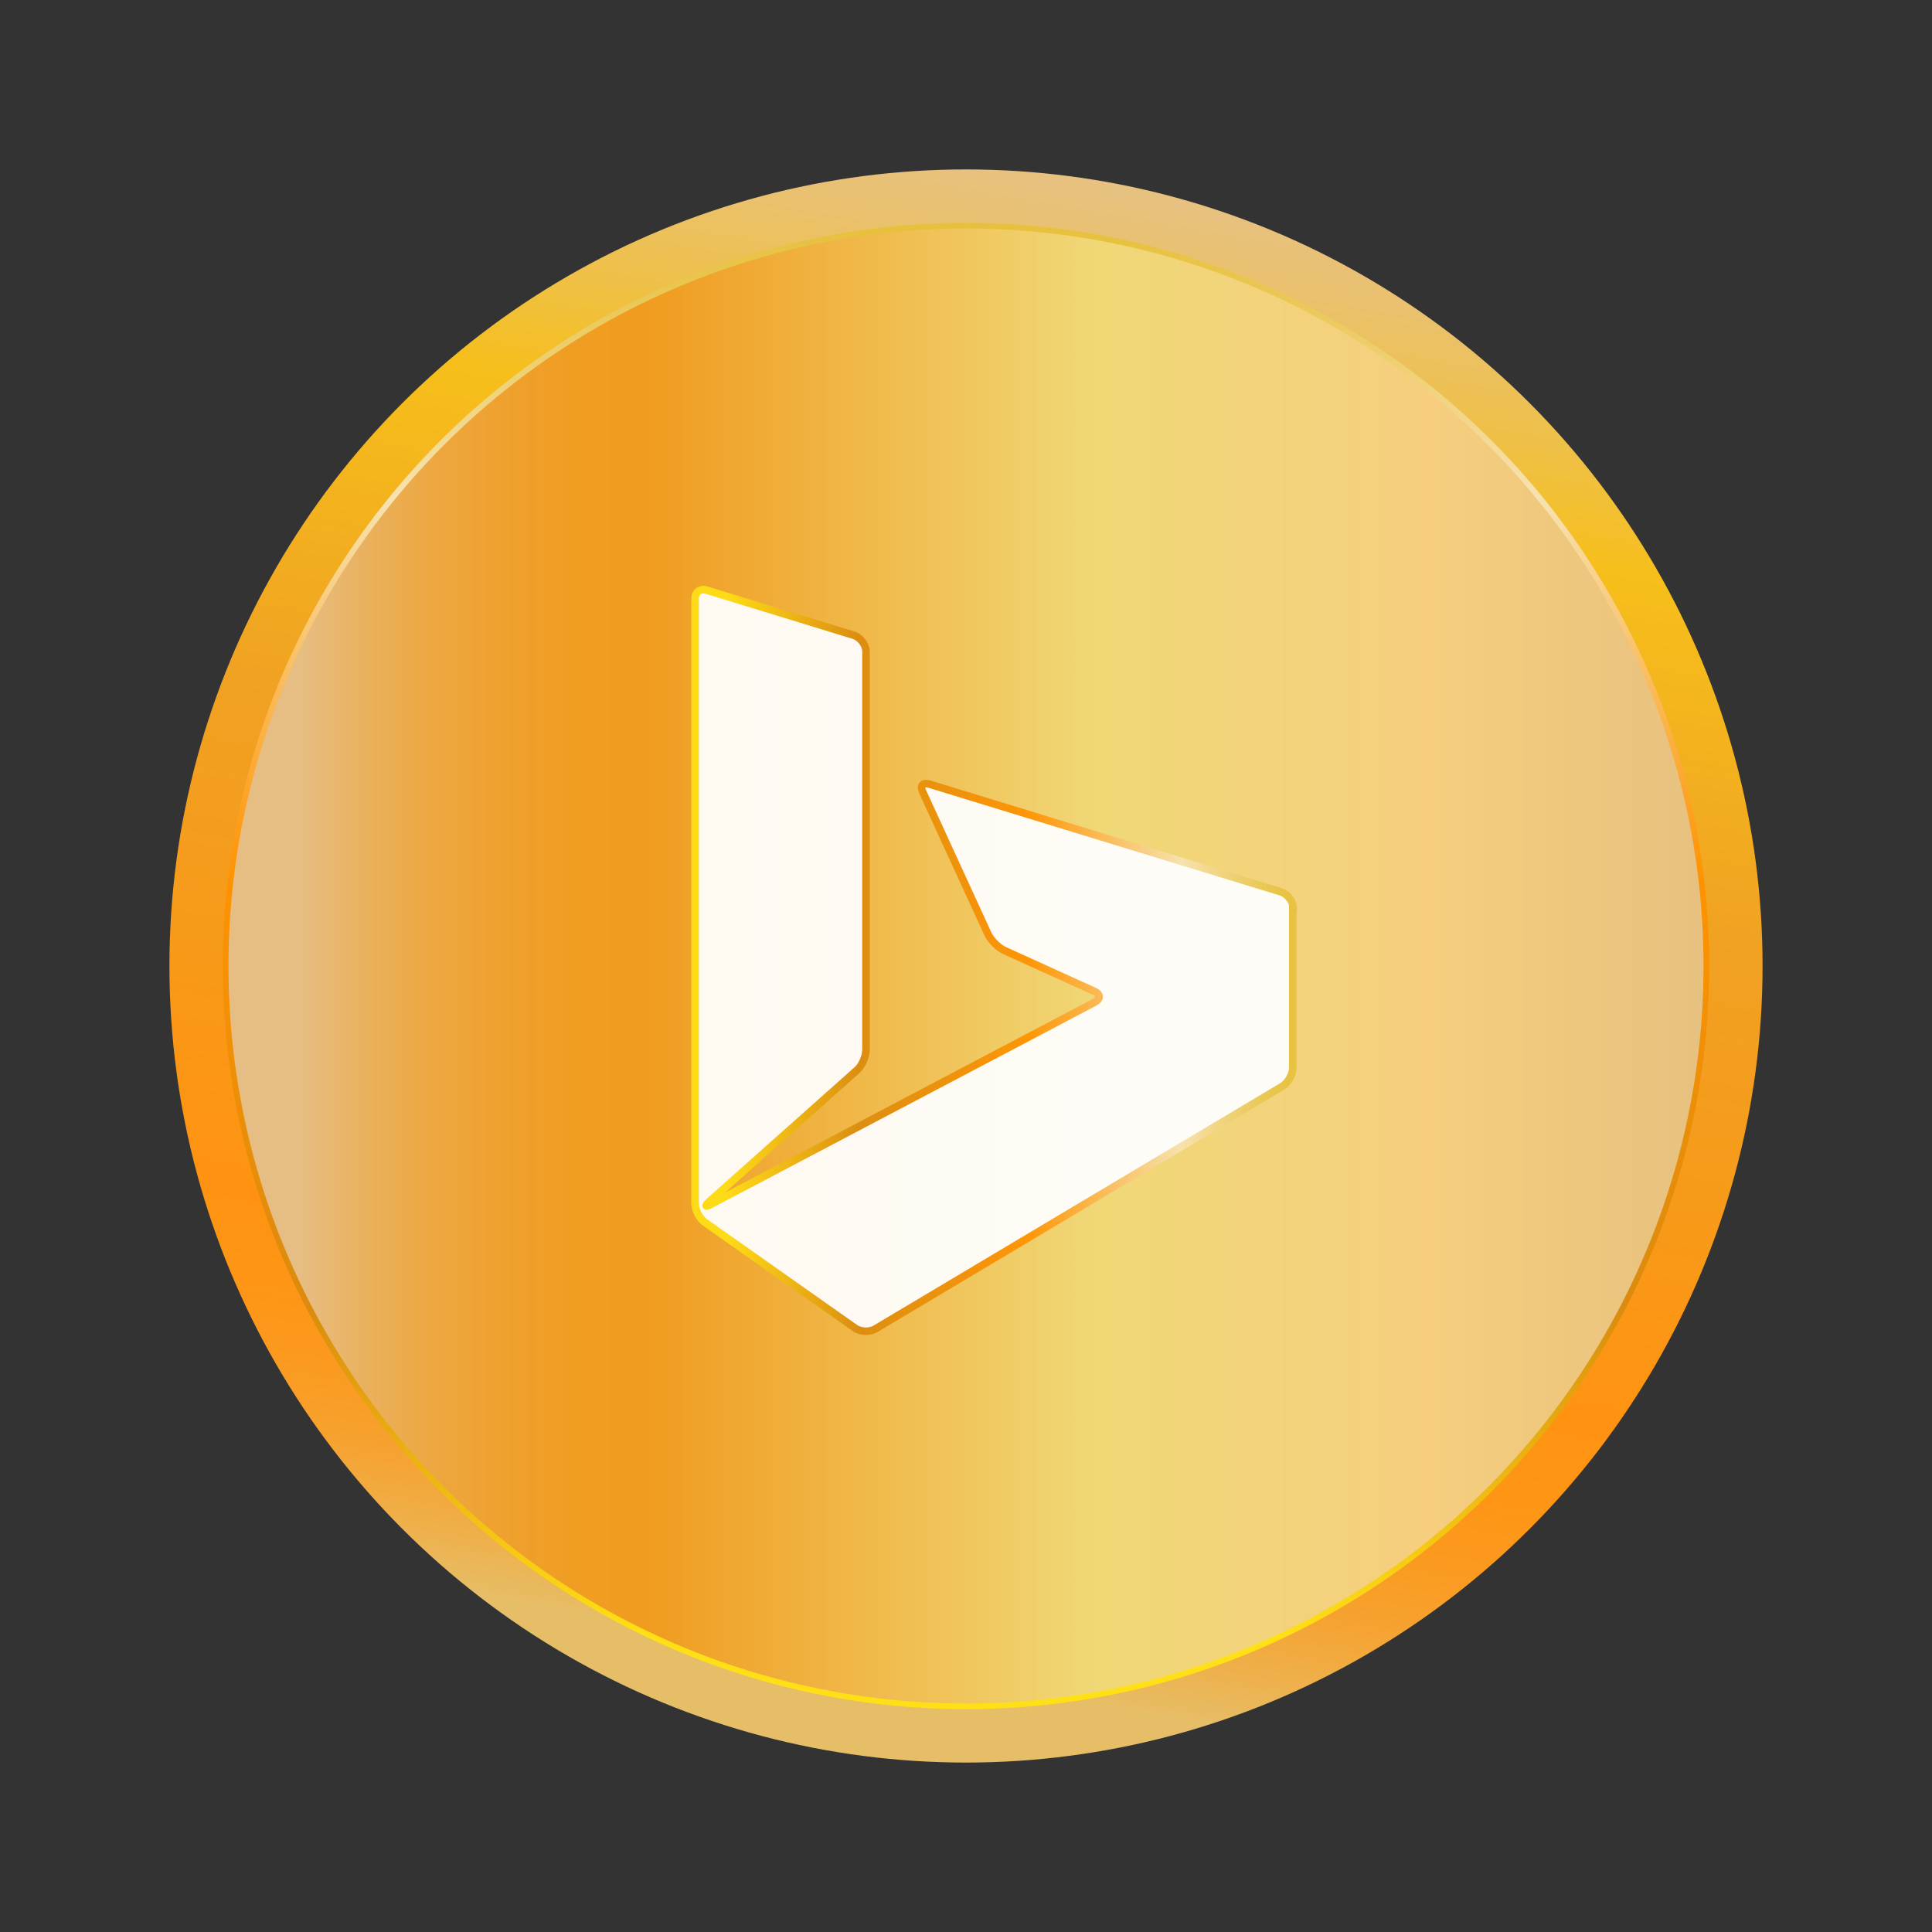 <?xml version="1.0" ?><!DOCTYPE svg  PUBLIC '-//W3C//DTD SVG 1.1//EN'  'http://www.w3.org/Graphics/SVG/1.1/DTD/svg11.dtd'><svg id="Layer_1" style="enable-background:new 0 0 512 512;" version="1.1" viewBox="0 0 512 512" xml:space="preserve" xmlns="http://www.w3.org/2000/svg" xmlns:xlink="http://www.w3.org/1999/xlink"><rect x="0" y="0" width="512" height="512" fill="#333333" stroke="none"/><style type="text/css">
	.st0{fill:url(#SVGID_1_);}
	.st1{fill:url(#SVGID_2_);}
	.st2{fill:none;stroke:url(#SVGID_3_);stroke-width:1.5;stroke-miterlimit:10;}
	.st3{opacity:0.93;}
	.st4{fill:#FFFFFF;}
	.st5{fill:none;stroke:url(#SVGID_4_);stroke-width:2;stroke-miterlimit:10;}
</style><linearGradient gradientUnits="userSpaceOnUse" id="SVGID_1_" x1="219.337" x2="292.663" y1="463.927" y2="48.073"><stop offset="5.596740e-002" style="stop-color:#E6BE68"/><stop offset="9.628294e-002" style="stop-color:#EFAF49"/><stop offset="0.138" style="stop-color:#F6A230"/><stop offset="0.183" style="stop-color:#FB9A1F"/><stop offset="0.23" style="stop-color:#FE9514"/><stop offset="0.286" style="stop-color:#FF9311"/><stop offset="0.59" style="stop-color:#F0A122"/><stop offset="0.815" style="stop-color:#F6BF1B"/><stop offset="0.875" style="stop-color:#F0C041"/><stop offset="0.954" style="stop-color:#EAC16E"/><stop offset="0.994" style="stop-color:#E7C17F"/></linearGradient><circle class="st0" cx="256" cy="256" r="211.1"/><g><linearGradient gradientUnits="userSpaceOnUse" id="SVGID_2_" x1="59.782" x2="452.218" y1="256" y2="256"><stop offset="5.056200e-002" style="stop-color:#E6BE83"/><stop offset="6.283368e-002" style="stop-color:#E7BA78"/><stop offset="0.102" style="stop-color:#EAAF58"/><stop offset="0.143" style="stop-color:#EDA73F"/><stop offset="0.186" style="stop-color:#EFA12E"/><stop offset="0.232" style="stop-color:#F09D23"/><stop offset="0.286" style="stop-color:#F09C20"/><stop offset="0.59" style="stop-color:#F0D877"/><stop offset="0.815" style="stop-color:#F6CE7E"/><stop offset="0.994" style="stop-color:#E7C17F"/></linearGradient><circle class="st1" cx="256" cy="256" r="196.2"/><linearGradient gradientUnits="userSpaceOnUse" id="SVGID_3_" x1="256" x2="256" y1="452.968" y2="59.032"><stop offset="5.056200e-002" style="stop-color:#FFDF15"/><stop offset="0.27" style="stop-color:#DB8B0E"/><stop offset="0.557" style="stop-color:#FF9200"/><stop offset="0.815" style="stop-color:#F7E3B1"/><stop offset="0.888" style="stop-color:#F0D37C"/><stop offset="0.959" style="stop-color:#E9C64F"/><stop offset="0.994" style="stop-color:#E7C13E"/></linearGradient><circle class="st2" cx="256" cy="256" r="196.2"/></g><g class="st3" id="Shape_1"><g><path class="st4" d="M342.7,240.7c0-1.9-1.5-3.7-3.1-4.3l-93.3-28.6c-1.8-0.5-2.5,0.4-1.8,2l17.3,37.7c0.8,1.7,2.7,3.6,4.4,4.4    l23.8,10.8c1.7,0.8,1.7,2,0.1,2.9l-101.6,53.5c-1.6,0.9-1.9,0.6-0.5-0.7l39.1-34.8c1.4-1.2,2.4-3.7,2.4-5.5V172.7    c0-1.9-1.5-3.7-3.1-4.3l-39.1-12c-1.8-0.5-3.1,0.5-3.1,2.3v160.1c0,1.9,1.2,4.2,2.7,5.2l39.6,27.9c1.5,1.1,4,1.2,5.6,0.2    l107.7-64.2c1.6-1,2.8-3.2,2.8-5V240.7z"/></g><g><linearGradient gradientTransform="matrix(0.498 0 0 -0.498 64.752 320.25)" gradientUnits="userSpaceOnUse" id="SVGID_4_" x1="240.921" x2="557.283" y1="132.034" y2="132.034"><stop offset="5.056200e-002" style="stop-color:#FFDF15"/><stop offset="0.27" style="stop-color:#DB8B0E"/><stop offset="0.557" style="stop-color:#FF9200"/><stop offset="0.815" style="stop-color:#F7E3B1"/><stop offset="0.888" style="stop-color:#F0D37C"/><stop offset="0.959" style="stop-color:#E9C64F"/><stop offset="0.994" style="stop-color:#E7C13E"/></linearGradient><path class="st5" d="M342.7,240.7c0-1.9-1.5-3.7-3.1-4.3l-93.3-28.6c-1.8-0.5-2.5,0.4-1.8,2l17.3,37.7c0.8,1.7,2.7,3.6,4.4,4.4    l23.8,10.8c1.7,0.8,1.7,2,0.1,2.9l-101.6,53.5c-1.6,0.9-1.9,0.6-0.5-0.7l39.1-34.8c1.4-1.2,2.4-3.7,2.4-5.5V172.7    c0-1.9-1.5-3.7-3.1-4.3l-39.1-12c-1.8-0.5-3.1,0.5-3.1,2.3v160.1c0,1.9,1.2,4.2,2.7,5.2l39.6,27.9c1.5,1.1,4,1.2,5.6,0.2    l107.7-64.2c1.6-1,2.8-3.2,2.8-5V240.7z"/></g></g></svg>